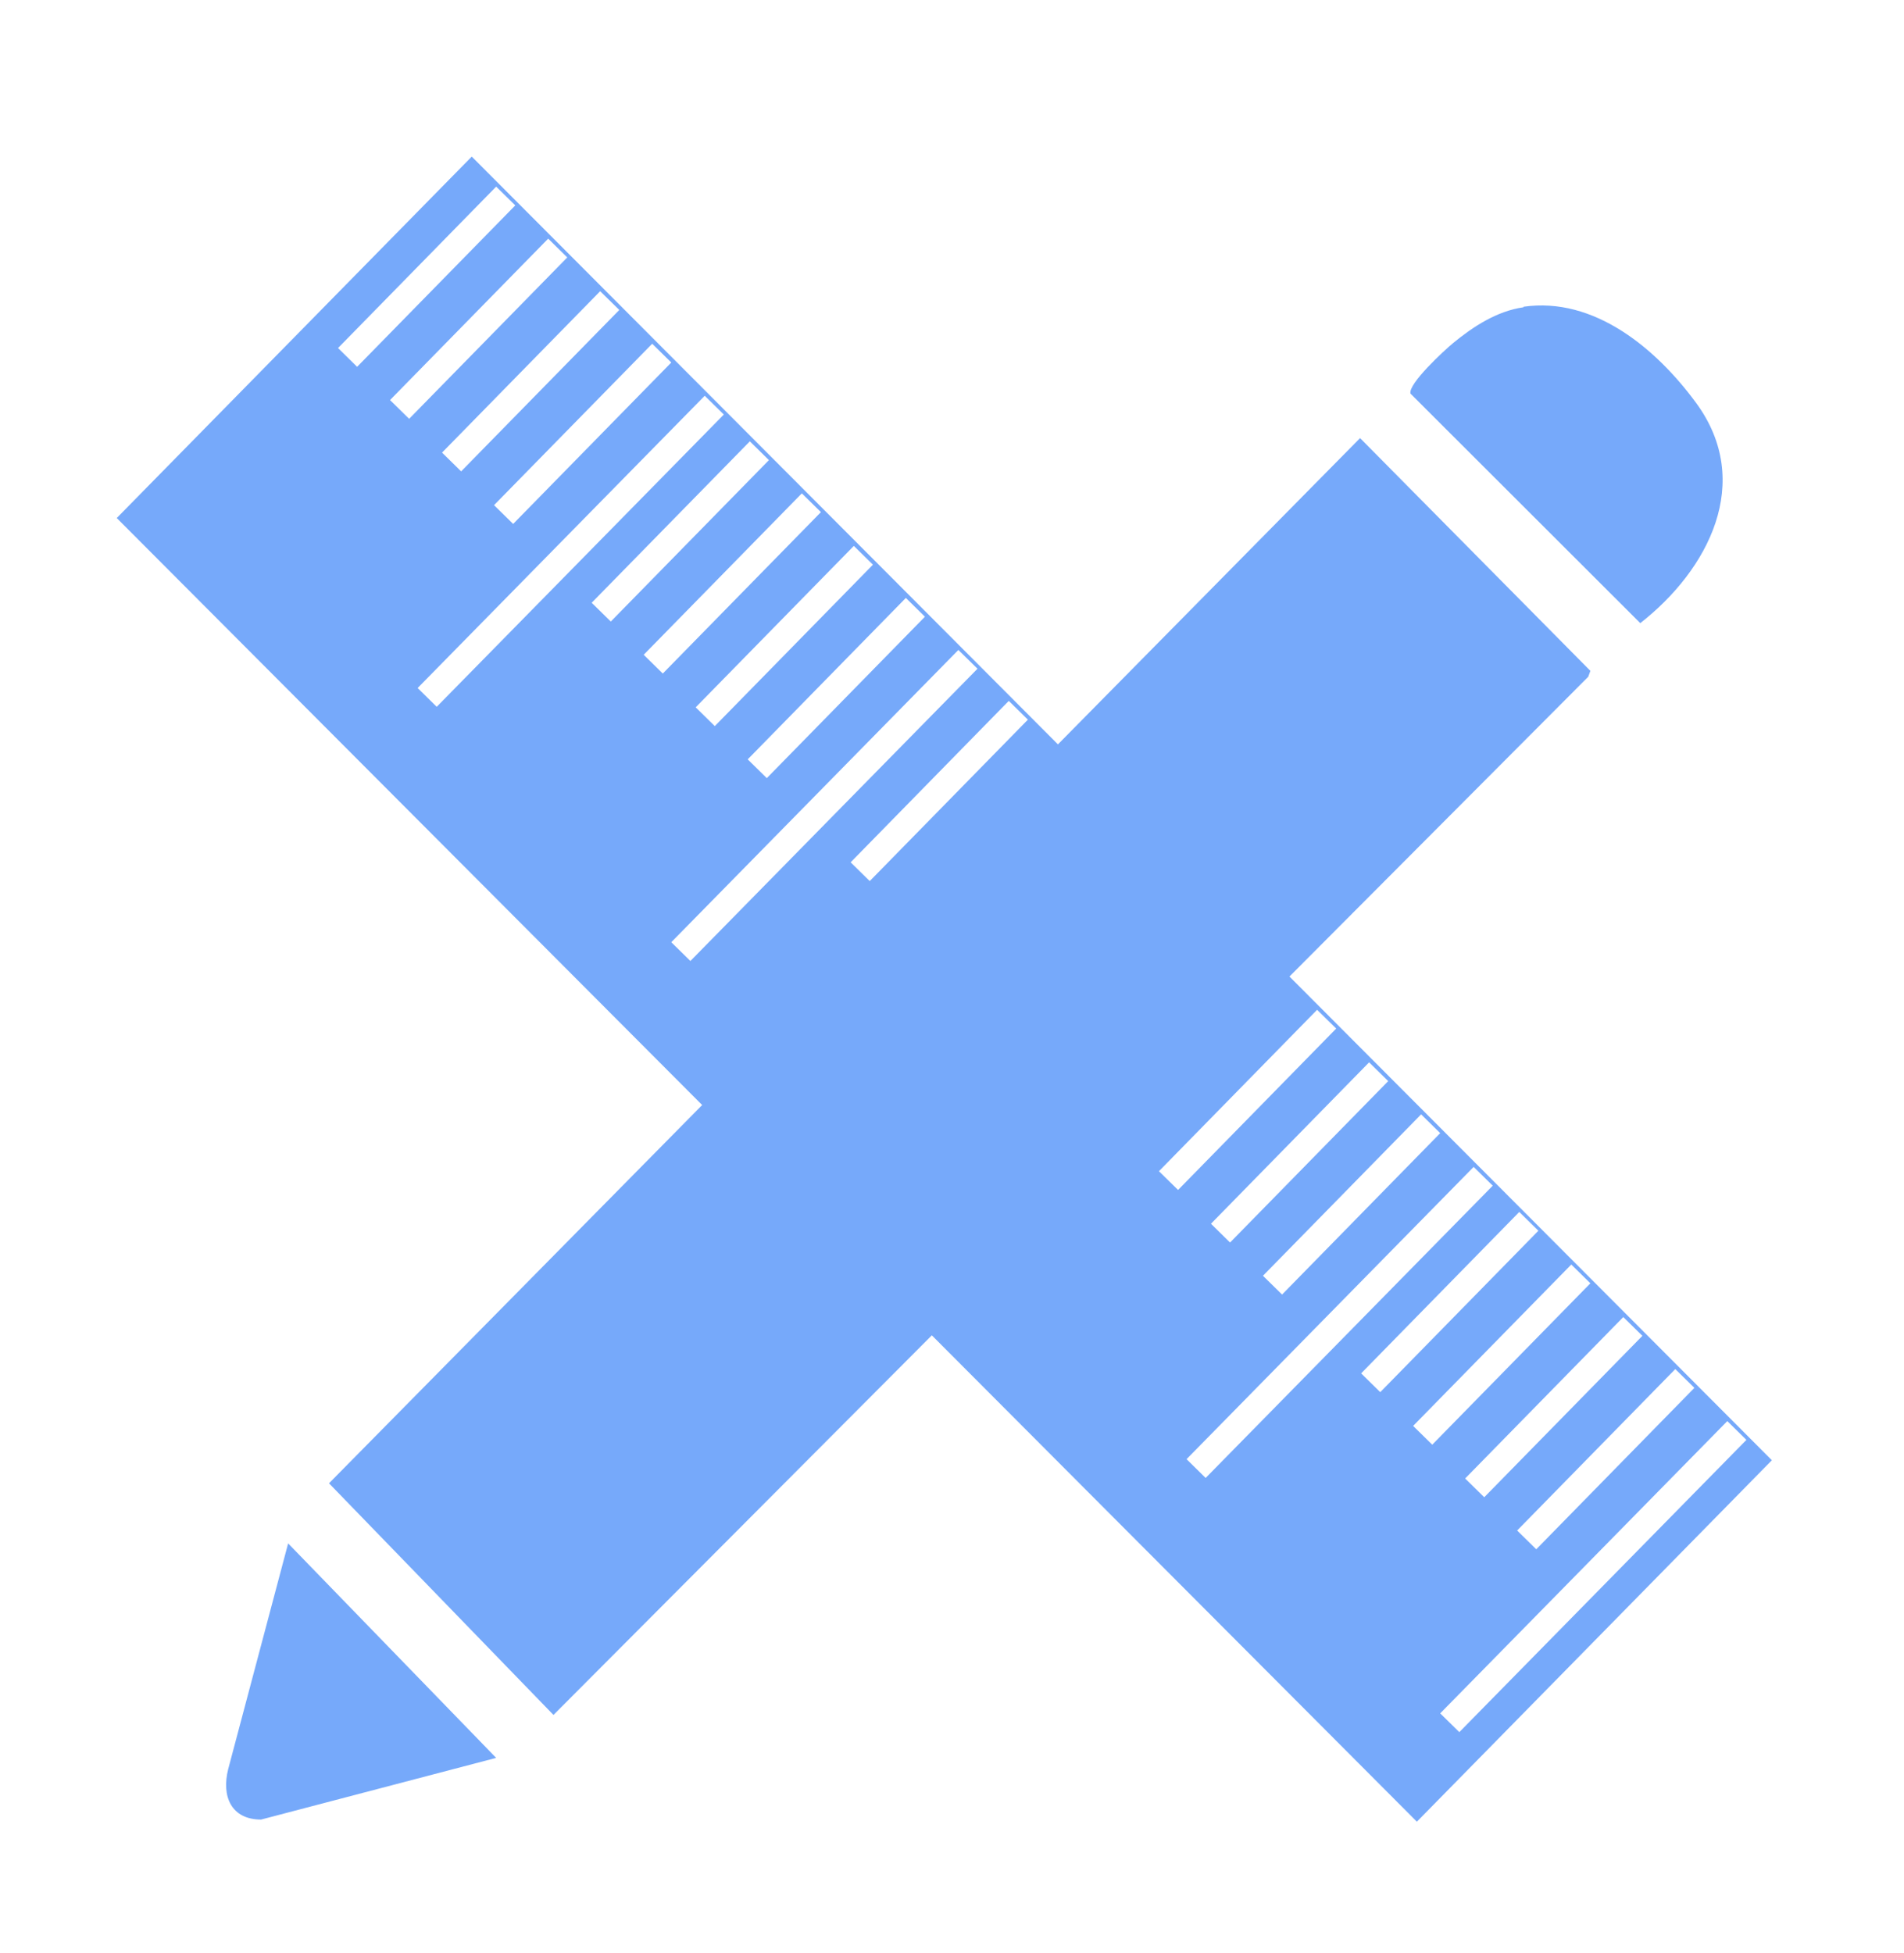 <svg width="78" height="80" viewBox="0 0 78 80" fill="none" xmlns="http://www.w3.org/2000/svg">
<path d="M19.326 6.414L4.783 21.219L58.044 74.618L72.587 59.813L19.326 6.414ZM69.413 56.848L62.935 63.46L62.152 62.691L68.63 56.079L69.413 56.848ZM67.283 54.717L60.804 61.329L60.022 60.56L66.5 53.948L67.283 54.717ZM59 46.414L52.522 53.026L51.739 52.257L58.218 45.645L59 46.414ZM56.87 44.283L50.391 50.895L49.609 50.126L56.087 43.515L56.87 44.283ZM48.5 35.892L42.022 42.504L41.239 41.735L47.718 35.124L48.5 35.892ZM46.37 33.762L39.891 40.373L39.109 39.605L45.587 32.993L46.37 33.762ZM37.891 25.261L31.413 31.873L30.631 31.104L37.109 24.492L37.891 25.261ZM35.761 23.13L29.283 29.742L28.5 28.973L34.978 22.361L35.761 23.13ZM27.5 14.849L21.022 21.461L20.239 20.692L26.718 14.08L27.5 14.849ZM25.37 12.696L18.891 19.308L18.109 18.539L24.587 11.928L25.37 12.696ZM13.848 14.256L20.326 7.644L21.109 8.413L14.63 15.025L13.848 14.256ZM15.978 16.387L22.457 9.775L23.239 10.544L16.761 17.155L15.978 16.387ZM17.109 28.182L28.87 16.211L29.652 16.98L17.891 28.951L17.109 28.182ZM24.239 24.69L30.718 18.078L31.5 18.847L25.022 25.459L24.239 24.69ZM26.37 26.82L32.848 20.209L33.63 20.977L27.152 27.589L26.37 26.82ZM27.5 38.594L39.261 26.623L40.044 27.392L28.283 39.363L27.5 38.594ZM34.848 35.321L41.326 28.709L42.109 29.478L35.63 36.09L34.848 35.321ZM36.978 37.452L43.457 30.84L44.239 31.609L37.761 38.221L36.978 37.452ZM38.109 49.226L49.87 37.254L50.652 38.023L38.891 49.995L38.109 49.226ZM45.348 45.843L51.826 39.231L52.609 40L46.13 46.612L45.348 45.843ZM47.478 47.974L53.957 41.362L54.739 42.131L48.261 48.742L47.478 47.974ZM48.609 59.769L60.37 47.798L61.152 48.567L49.391 60.538L48.609 59.769ZM55.761 56.255L62.239 49.643L63.022 50.412L56.544 57.024L55.761 56.255ZM57.891 58.407L64.37 51.796L65.152 52.565L58.674 59.176L57.891 58.407ZM59 70.181L70.761 58.21L71.544 58.979L59.783 70.95L59 70.181Z" fill="#76A9FA"/>
<path d="M55.717 17.945L65.152 27.479L65.065 27.72L22.674 70.246L13.478 60.757L55.717 17.945Z" fill="#76A9FA"/>
<path d="M62.413 12.564C65.305 12.147 67.848 14.278 69.478 16.496C71.87 19.747 69.978 23.35 67.196 25.524L57.783 16.123C57.674 15.727 59.174 14.344 59.522 14.058C60.348 13.377 61.326 12.74 62.413 12.586V12.564Z" fill="#76A9FA"/>
<path d="M20.326 72.005L10.696 74.531C9.478 74.531 9.065 73.587 9.348 72.466L11.804 63.219L20.326 72.005Z" fill="#76A9FA"/>
</svg>
